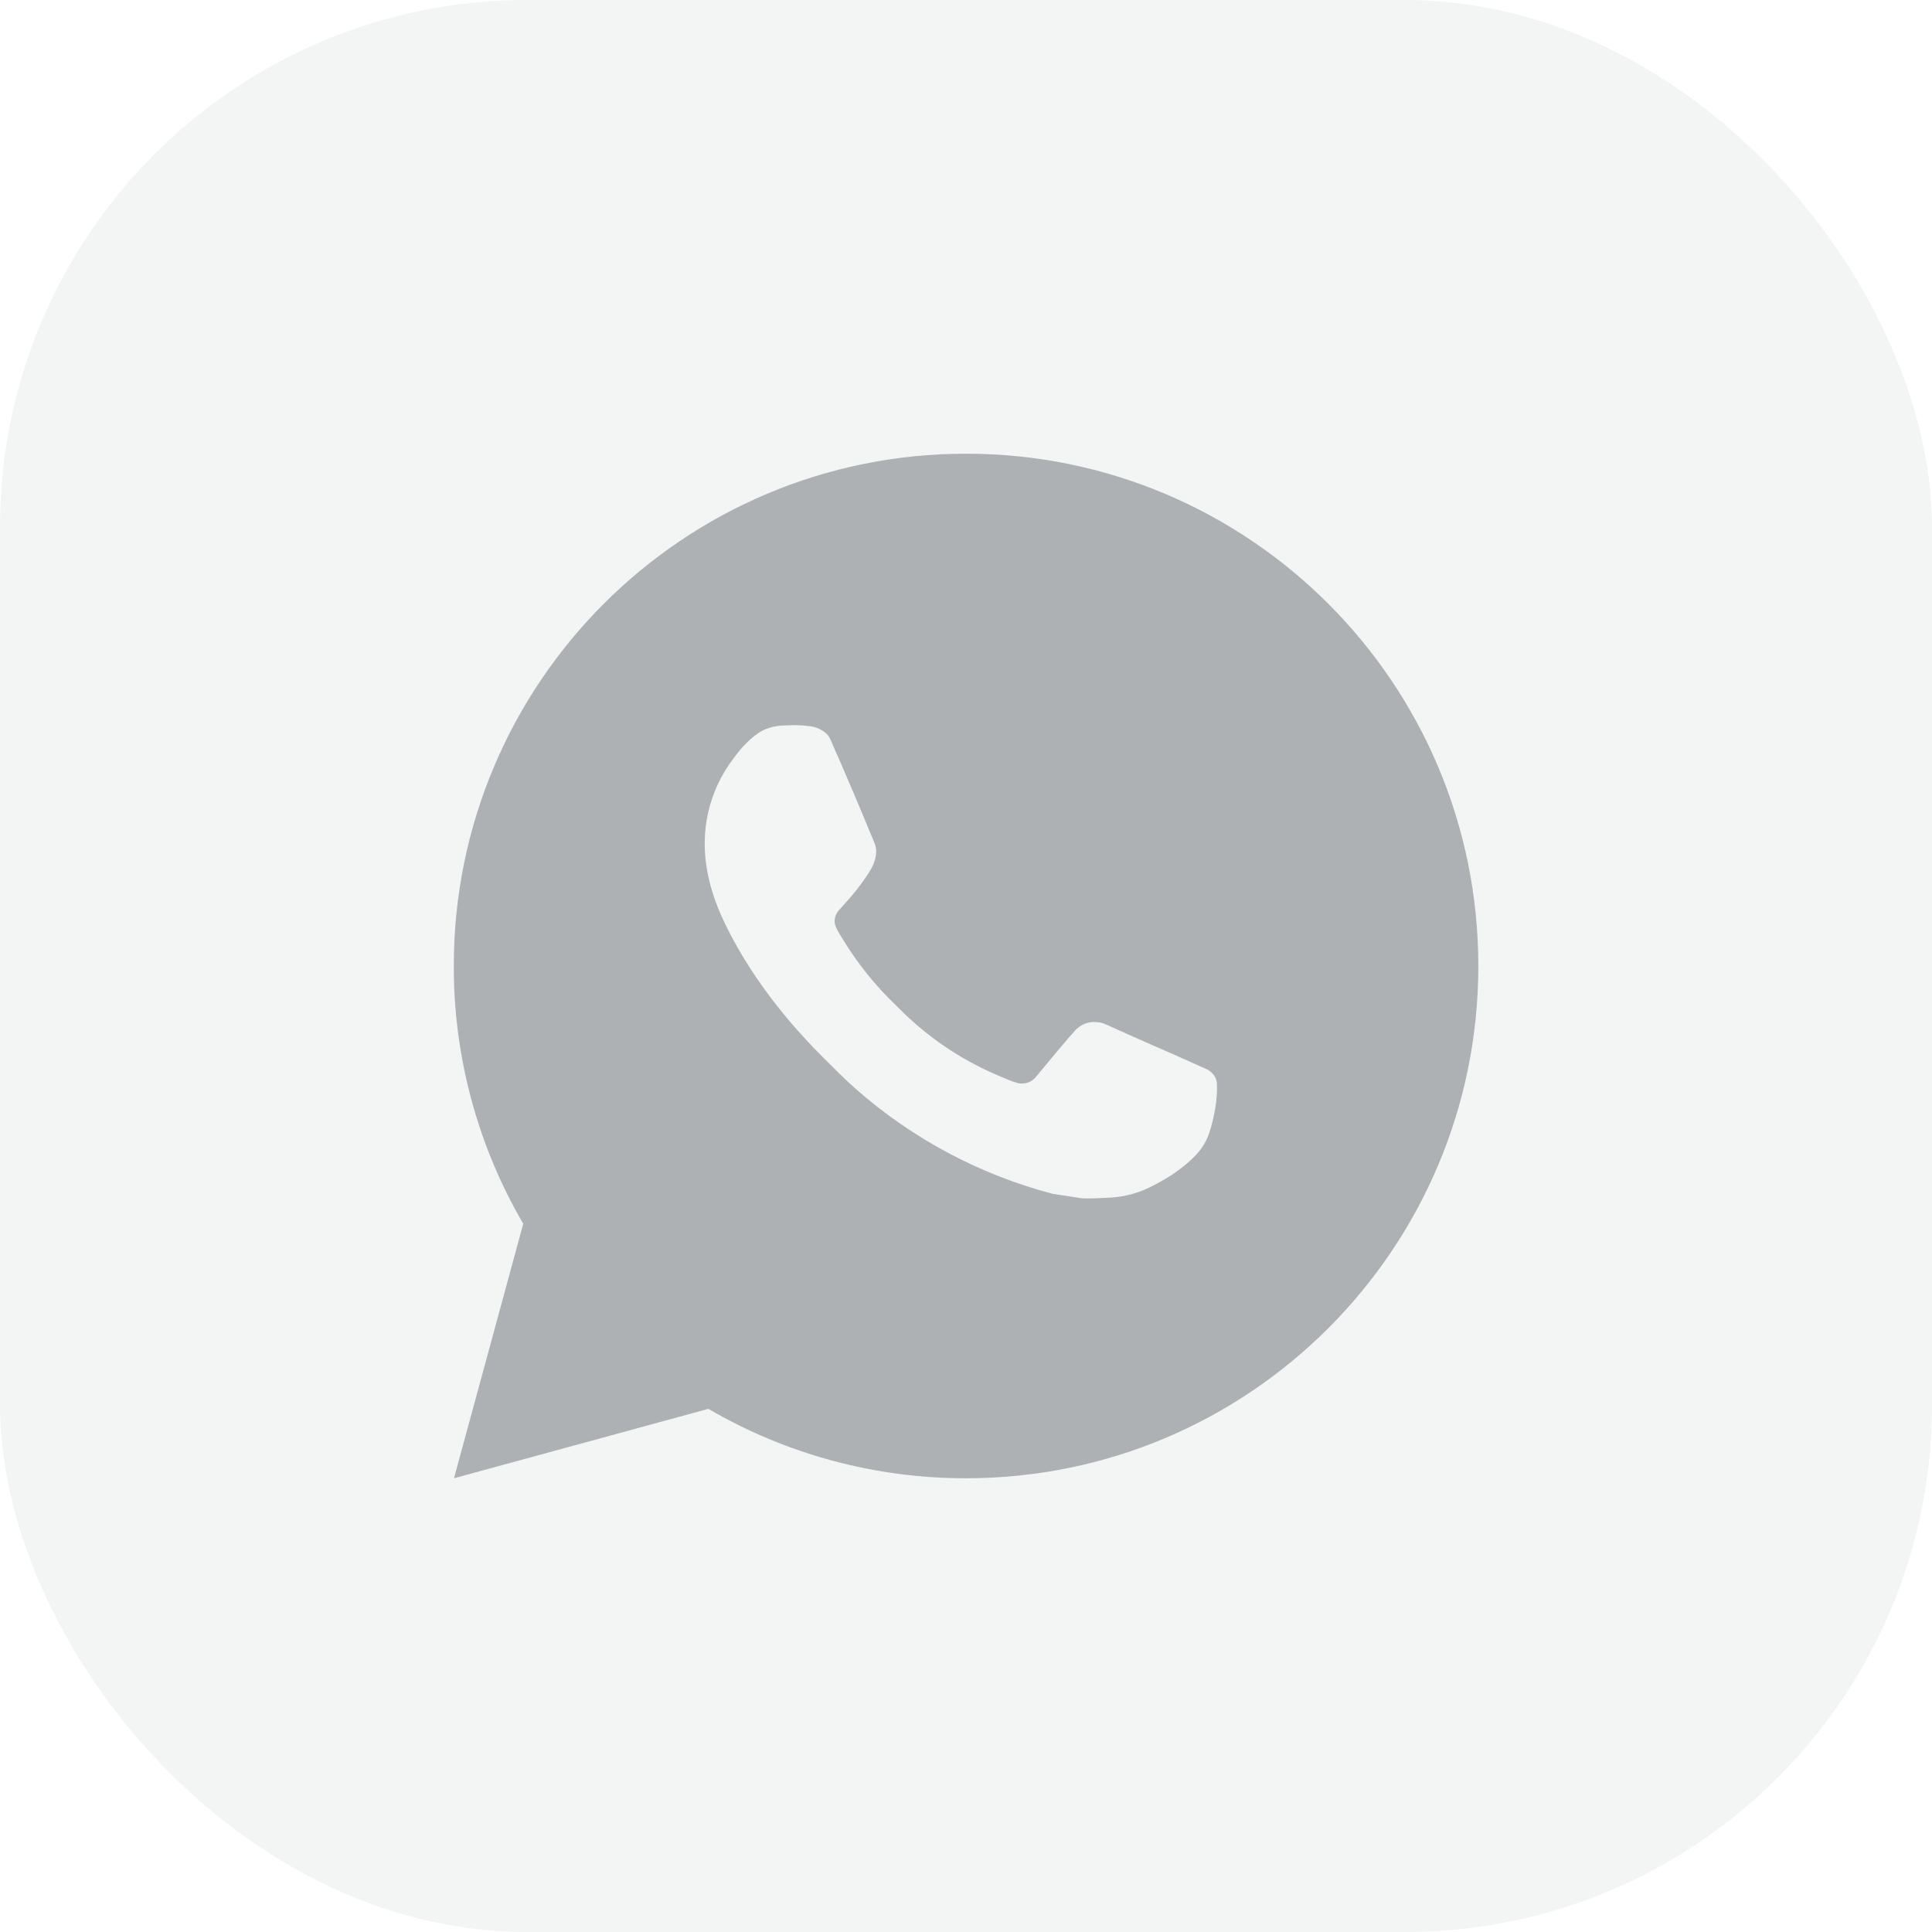 <svg width="55" height="55" viewBox="0 0 55 55" fill="none" xmlns="http://www.w3.org/2000/svg">
<rect width="55" height="55" rx="15" fill="#0D1721" fill-opacity="0.05"/>
<path d="M27.501 12.916C35.556 12.916 42.085 19.445 42.085 27.5C42.085 35.554 35.556 42.083 27.501 42.083C24.924 42.087 22.392 41.405 20.166 40.107L12.924 42.083L14.896 34.838C13.596 32.611 12.914 30.078 12.918 27.5C12.918 19.445 19.447 12.916 27.501 12.916ZM22.531 20.646L22.24 20.657C22.051 20.669 21.866 20.718 21.697 20.803C21.539 20.893 21.395 21.005 21.268 21.136C21.093 21.3 20.994 21.443 20.888 21.582C20.349 22.283 20.058 23.144 20.062 24.029C20.065 24.744 20.252 25.439 20.544 26.09C21.14 27.405 22.122 28.798 23.417 30.088C23.729 30.399 24.035 30.711 24.365 31.001C25.974 32.418 27.891 33.44 29.965 33.985L30.793 34.112C31.063 34.127 31.332 34.106 31.604 34.093C32.029 34.071 32.443 33.956 32.819 33.756C33.01 33.658 33.196 33.551 33.377 33.435C33.377 33.435 33.44 33.394 33.559 33.304C33.756 33.158 33.877 33.055 34.041 32.884C34.162 32.759 34.267 32.611 34.347 32.444C34.461 32.206 34.574 31.752 34.621 31.375C34.656 31.086 34.646 30.928 34.641 30.831C34.636 30.675 34.506 30.513 34.364 30.444L33.516 30.064C33.516 30.064 32.247 29.511 31.471 29.158C31.39 29.122 31.303 29.102 31.214 29.098C31.115 29.088 31.014 29.099 30.919 29.131C30.824 29.163 30.736 29.215 30.663 29.283C30.656 29.28 30.558 29.364 29.504 30.641C29.443 30.722 29.36 30.784 29.264 30.818C29.169 30.851 29.065 30.856 28.967 30.831C28.872 30.805 28.779 30.773 28.689 30.734C28.508 30.659 28.445 30.629 28.321 30.577C27.484 30.212 26.709 29.718 26.024 29.114C25.84 28.954 25.67 28.779 25.495 28.61C24.921 28.06 24.421 27.439 24.007 26.761L23.921 26.622C23.859 26.529 23.809 26.428 23.773 26.323C23.717 26.109 23.861 25.936 23.861 25.936C23.861 25.936 24.216 25.549 24.381 25.339C24.541 25.134 24.677 24.936 24.764 24.795C24.936 24.517 24.99 24.233 24.9 24.013C24.491 23.015 24.069 22.022 23.634 21.037C23.548 20.841 23.293 20.701 23.061 20.673C22.982 20.665 22.903 20.656 22.825 20.65C22.629 20.64 22.433 20.642 22.237 20.656L22.53 20.644L22.531 20.646Z" fill="#0D1721" fill-opacity="0.3"/>
</svg>
